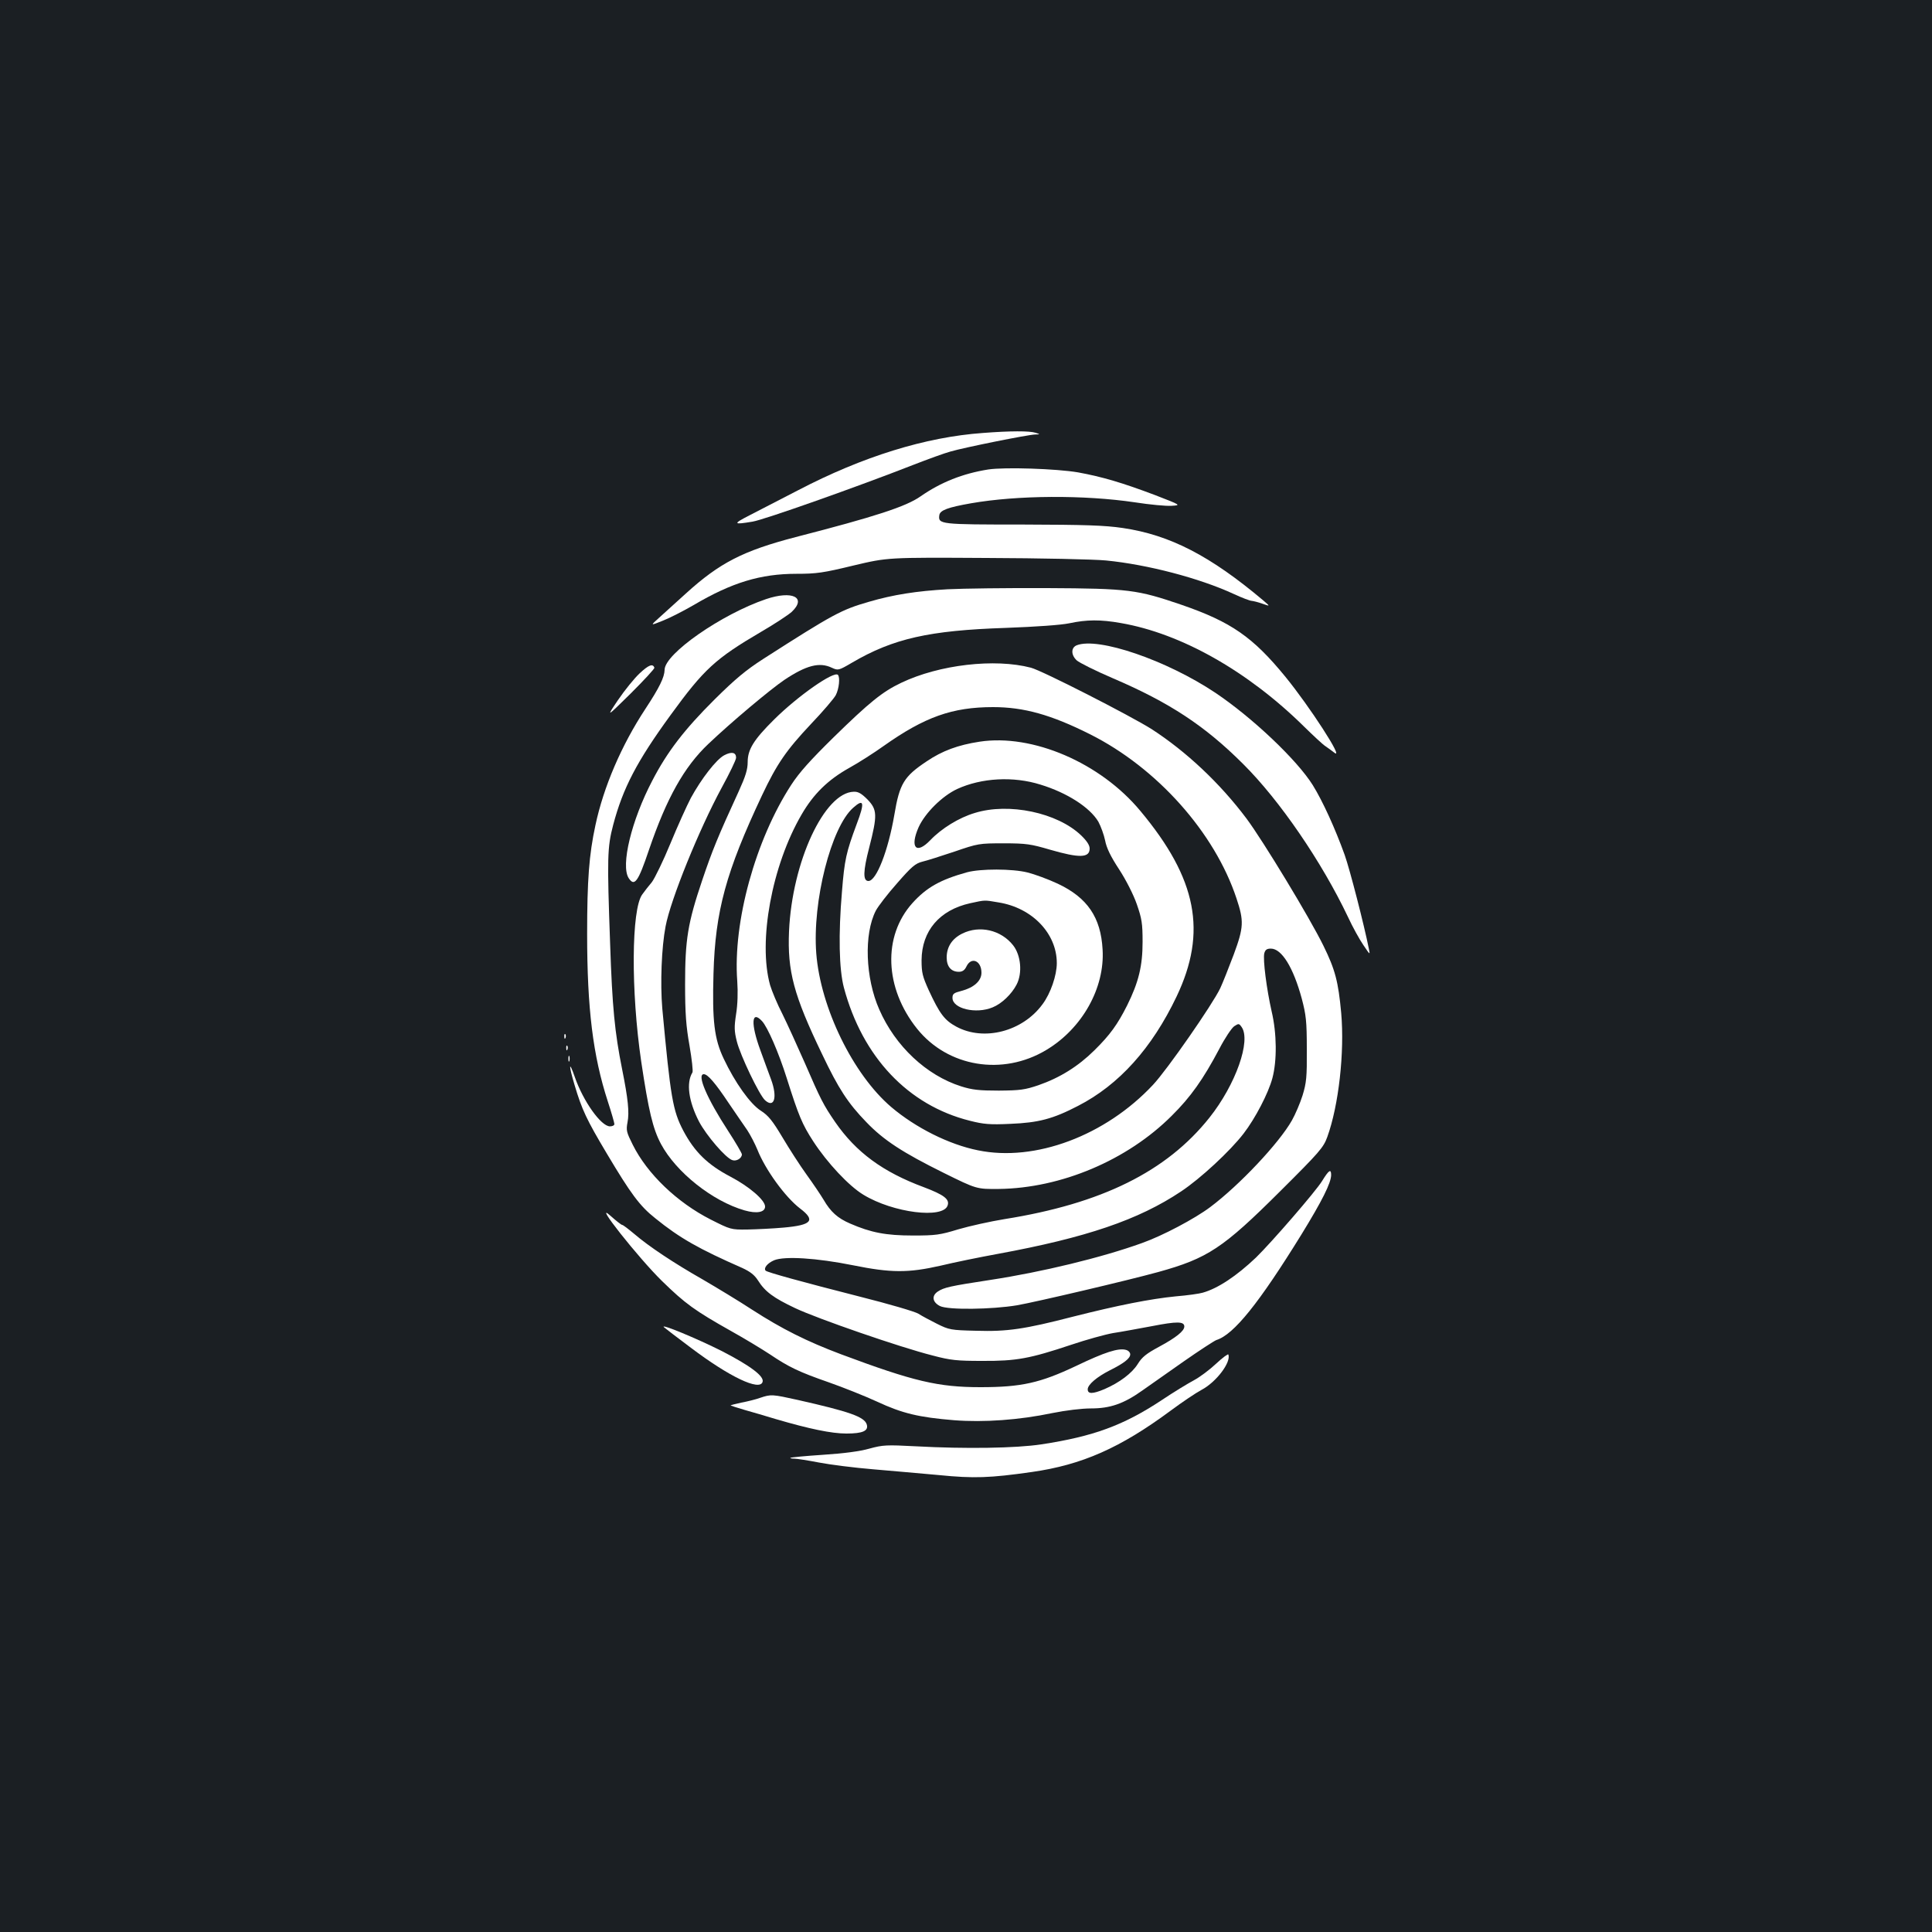 <?xml version="1.0" standalone="no"?>
<!DOCTYPE svg PUBLIC "-//W3C//DTD SVG 20010904//EN"
 "http://www.w3.org/TR/2001/REC-SVG-20010904/DTD/svg10.dtd">
<svg version="1.0" xmlns="http://www.w3.org/2000/svg"
 width="1000pt" height="1000pt" viewBox="0 0 1000 1000"
 preserveAspectRatio="xMidYMid meet">
<rect width="100%" height="100%" fill="#1b1f23"/>
<g transform="translate(0,1000) scale(0.1,-0.1)"
fill="#ffffff" stroke="none">
<path d="M5088 7759 c-297 -21 -623 -122 -958 -297 -91 -47 -203 -105 -250
-129 -88 -45 -86 -50 15 -33 58 9 544 181 830 293 77 30 165 62 195 70 72 21
400 87 437 88 28 1 28 1 3 9 -31 10 -130 10 -272 -1z"/>
<path d="M5115 7570 c-132 -21 -245 -66 -350 -139 -75 -53 -235 -105 -647
-211 -272 -71 -393 -133 -568 -292 -51 -46 -113 -102 -138 -125 -47 -42 -47
-42 18 -16 36 14 108 51 160 81 198 117 347 162 532 162 105 0 139 5 296 43
177 42 177 42 687 39 281 -1 560 -7 620 -13 214 -21 482 -91 660 -173 43 -20
85 -36 94 -36 9 -1 34 -7 56 -15 40 -14 40 -14 5 16 -275 232 -484 340 -728
376 -95 14 -193 17 -518 18 -429 0 -439 1 -432 49 4 25 44 40 164 61 240 42
585 44 848 5 77 -12 162 -20 190 -18 50 3 50 3 -87 56 -167 63 -271 94 -397
117 -111 19 -379 28 -465 15z"/>
<path d="M4905 6950 c-160 -9 -282 -28 -408 -65 -142 -41 -182 -62 -547 -296
-90 -58 -145 -104 -251 -209 -157 -156 -246 -272 -323 -421 -108 -206 -164
-439 -122 -504 30 -46 49 -20 105 146 91 267 182 430 308 549 119 113 318 280
393 331 114 76 182 93 245 63 33 -15 35 -15 105 26 213 125 400 167 795 180
161 6 287 15 330 24 89 19 161 20 267 1 312 -54 657 -249 948 -536 47 -46 96
-92 110 -101 14 -10 36 -25 48 -35 49 -35 -130 241 -254 393 -169 207 -282
285 -537 373 -231 79 -274 85 -697 87 -206 1 -438 -2 -515 -6z"/>
<path d="M3965 6899 c-230 -78 -525 -283 -525 -366 -1 -39 -27 -92 -100 -203
-123 -187 -216 -403 -258 -601 -33 -152 -43 -285 -43 -563 0 -386 30 -630 107
-867 19 -58 34 -111 34 -117 0 -7 -10 -12 -23 -12 -46 0 -139 131 -182 256
-31 89 -32 61 -1 -42 38 -128 62 -179 167 -355 124 -208 170 -271 251 -335
127 -103 227 -159 450 -257 41 -19 63 -36 81 -64 37 -59 81 -91 193 -144 114
-54 544 -203 711 -245 94 -25 127 -28 258 -28 176 -1 245 12 458 83 80 27 178
54 218 61 41 6 131 23 202 36 128 25 167 25 167 -2 0 -23 -42 -57 -131 -105
-65 -35 -88 -53 -110 -89 -30 -48 -94 -96 -172 -130 -62 -26 -87 -26 -87 -1 0
24 47 64 114 98 74 37 106 62 106 83 0 10 -10 20 -22 23 -39 11 -110 -12 -258
-83 -186 -88 -283 -110 -495 -110 -219 0 -346 30 -721 170 -178 67 -306 131
-461 231 -67 44 -183 114 -255 156 -151 86 -279 171 -356 237 -30 25 -57 46
-62 46 -4 0 -31 21 -60 47 -97 87 146 -220 267 -338 120 -117 168 -152 358
-259 72 -40 162 -95 200 -120 98 -66 150 -91 305 -145 74 -26 187 -71 250
-100 131 -61 216 -81 398 -96 154 -12 337 1 509 37 70 14 151 24 200 24 99 0
169 24 266 93 34 24 130 91 212 149 83 58 160 108 171 112 90 28 220 190 440
546 108 176 153 266 154 308 0 34 -12 26 -47 -31 -33 -54 -262 -318 -342 -396
-100 -95 -197 -160 -276 -182 -16 -5 -79 -14 -140 -19 -131 -13 -298 -46 -531
-105 -252 -65 -341 -78 -502 -73 -130 3 -140 5 -202 36 -36 18 -79 41 -96 52
-17 11 -154 51 -305 89 -298 76 -476 125 -486 134 -12 13 9 39 44 54 54 22
219 12 408 -26 198 -40 286 -40 454 -2 70 17 203 44 296 61 457 84 728 176
948 323 101 67 254 209 324 300 60 78 128 208 149 287 24 90 23 231 -4 345
-26 115 -46 269 -38 301 5 18 13 24 34 24 56 0 116 -97 160 -259 22 -84 26
-116 26 -261 1 -146 -2 -174 -22 -240 -13 -41 -38 -99 -55 -129 -66 -117 -271
-335 -423 -449 -80 -60 -246 -148 -353 -186 -208 -75 -517 -150 -786 -191
-210 -32 -239 -39 -271 -60 -33 -22 -28 -55 11 -75 42 -21 268 -18 400 4 101
18 566 127 730 172 256 71 335 123 631 418 204 203 224 226 244 281 59 163 90
438 72 642 -15 162 -31 224 -92 348 -71 145 -313 544 -398 658 -138 184 -312
347 -491 463 -111 70 -567 303 -625 318 -187 49 -474 16 -671 -78 -97 -46
-164 -100 -351 -283 -118 -116 -177 -181 -219 -246 -185 -285 -302 -709 -279
-1015 4 -58 2 -122 -6 -171 -10 -66 -10 -87 4 -142 18 -72 116 -277 146 -304
48 -43 65 16 31 108 -11 28 -35 96 -55 150 -51 138 -47 211 8 152 29 -31 86
-162 128 -295 62 -196 80 -239 137 -327 72 -111 185 -232 260 -277 154 -94
414 -126 436 -55 11 32 -20 55 -123 94 -213 79 -351 181 -459 337 -61 89 -75
116 -159 310 -37 84 -88 196 -114 249 -27 52 -55 120 -64 150 -63 226 9 619
163 883 62 107 137 180 246 241 49 27 130 79 179 114 212 150 355 201 566 201
159 0 300 -39 503 -141 346 -174 644 -508 757 -849 39 -117 38 -149 -14 -290
-26 -69 -57 -147 -70 -175 -40 -84 -274 -421 -348 -500 -246 -263 -610 -400
-906 -339 -150 30 -323 117 -449 224 -198 169 -366 514 -388 795 -21 269 77
654 191 754 56 50 61 28 18 -85 -54 -145 -63 -184 -76 -349 -19 -221 -15 -403
10 -497 96 -359 332 -609 652 -689 71 -18 103 -21 210 -16 145 6 219 25 350
93 212 109 382 298 510 566 159 334 106 609 -187 960 -207 250 -559 401 -833
359 -111 -17 -193 -47 -274 -102 -117 -78 -140 -115 -167 -277 -32 -186 -93
-342 -134 -342 -29 0 -28 50 4 173 43 168 42 196 -9 249 -31 31 -48 41 -71 40
-152 -4 -319 -362 -335 -722 -9 -206 24 -331 171 -636 85 -179 134 -254 229
-352 90 -94 189 -158 401 -263 170 -84 170 -84 285 -83 323 4 665 149 895 379
98 97 163 189 246 346 29 56 64 108 77 117 23 15 25 15 38 -3 51 -70 -30 -299
-166 -470 -222 -279 -558 -445 -1060 -525 -74 -12 -182 -36 -240 -53 -95 -29
-117 -32 -235 -32 -139 0 -217 15 -325 62 -65 28 -101 61 -137 123 -15 25 -54
83 -88 130 -34 47 -90 134 -125 193 -52 87 -73 113 -112 138 -55 35 -134 146
-192 269 -49 103 -60 195 -53 440 9 325 65 528 251 923 77 163 125 233 254
370 62 65 119 132 128 149 17 33 23 92 11 105 -21 21 -207 -109 -330 -231
-105 -104 -137 -155 -137 -220 0 -39 -11 -74 -46 -151 -109 -237 -138 -309
-189 -460 -75 -222 -89 -307 -89 -540 0 -150 5 -217 23 -318 12 -70 19 -132
15 -138 -33 -54 -20 -149 34 -254 38 -72 139 -190 173 -200 21 -7 49 10 49 30
0 6 -32 61 -71 121 -109 167 -164 294 -126 294 20 0 59 -45 129 -150 36 -52
78 -115 96 -140 17 -26 40 -71 52 -100 41 -104 144 -246 221 -305 82 -62 61
-86 -85 -99 -56 -5 -140 -9 -188 -10 -85 -1 -87 0 -190 52 -173 88 -328 236
-403 387 -32 64 -35 74 -27 116 10 51 3 121 -28 275 -38 190 -51 320 -62 649
-16 444 -15 499 16 616 50 189 122 328 297 568 173 238 232 292 469 431 69 40
140 87 158 103 79 75 3 112 -133 66z m1420 -960 c138 -42 256 -118 300 -192
13 -24 29 -68 35 -97 7 -38 28 -82 72 -149 36 -55 75 -132 92 -181 26 -75 30
-99 30 -195 0 -124 -20 -208 -80 -329 -50 -99 -88 -152 -169 -232 -84 -83
-178 -142 -290 -181 -71 -24 -95 -27 -205 -28 -102 0 -138 4 -195 22 -180 57
-341 208 -424 398 -72 163 -80 390 -18 511 12 23 62 88 111 143 74 85 94 102
130 111 22 5 97 29 166 52 122 42 128 43 255 43 117 0 141 -4 240 -33 152 -44
205 -43 205 6 0 17 -14 39 -44 68 -123 118 -375 171 -551 116 -81 -24 -172
-80 -230 -141 -73 -76 -107 -38 -60 68 34 74 122 161 199 197 126 58 291 67
431 23z"/>
<path d="M5005 5485 c-137 -38 -209 -78 -282 -159 -155 -172 -145 -440 24
-651 159 -198 443 -245 668 -110 186 111 304 321 292 520 -9 167 -79 269 -232
341 -49 23 -120 49 -156 58 -80 20 -244 20 -314 1z m164 -156 c174 -28 301
-161 301 -314 0 -63 -32 -157 -74 -213 -103 -141 -303 -193 -446 -116 -61 33
-86 66 -143 189 -32 71 -37 90 -37 155 1 152 93 260 252 295 79 17 71 17 147
4z"/>
<path d="M4981 5168 c-53 -26 -81 -69 -81 -124 0 -47 23 -74 63 -74 18 0 30 8
39 27 25 53 78 31 78 -32 0 -42 -39 -77 -104 -94 -39 -10 -46 -15 -46 -36 0
-56 122 -85 208 -49 47 19 98 68 124 118 31 60 22 152 -18 203 -63 80 -174
105 -263 61z"/>
<path d="M5573 6660 c-30 -12 -30 -50 0 -78 13 -12 97 -54 188 -93 292 -125
476 -246 674 -444 190 -189 407 -507 542 -791 24 -52 60 -117 80 -146 35 -52
35 -52 28 -18 -24 121 -98 409 -125 485 -49 136 -113 277 -165 361 -82 131
-312 349 -504 478 -253 169 -607 290 -718 246z"/>
<path d="M3311 6515 c-28 -26 -78 -88 -112 -138 -62 -92 -62 -92 65 33 69 69
125 129 123 134 -8 23 -30 14 -76 -29z"/>
<path d="M3749 6091 c-41 -21 -119 -122 -173 -221 -21 -40 -69 -146 -106 -236
-37 -90 -81 -180 -96 -200 -16 -19 -39 -48 -50 -64 -56 -77 -59 -498 -5 -865
38 -254 60 -347 102 -426 78 -146 266 -296 433 -344 63 -18 106 -10 106 20 0
33 -81 103 -180 155 -118 62 -185 128 -243 237 -55 105 -66 171 -109 633 -11
130 -4 316 17 425 26 139 174 503 290 717 41 75 75 145 75 156 0 28 -23 33
-61 13z"/>
<path d="M2921 4634 c0 -11 3 -14 6 -6 3 7 2 16 -1 19 -3 4 -6 -2 -5 -13z"/>
<path d="M2931 4574 c0 -11 3 -14 6 -6 3 7 2 16 -1 19 -3 4 -6 -2 -5 -13z"/>
<path d="M2942 4520 c0 -14 2 -19 5 -12 2 6 2 18 0 25 -3 6 -5 1 -5 -13z"/>
<path d="M3437 3130 c4 -4 67 -52 139 -106 200 -151 356 -225 371 -177 10 29
-62 83 -209 159 -131 66 -326 147 -301 124z"/>
<path d="M6295 2942 c-34 -32 -85 -70 -115 -86 -30 -16 -106 -62 -167 -103
-198 -131 -354 -188 -623 -229 -132 -20 -392 -24 -650 -10 -153 8 -170 7 -240
-12 -49 -14 -132 -25 -240 -32 -90 -6 -167 -13 -169 -16 -2 -2 7 -4 20 -4 13
0 71 -9 128 -20 57 -11 183 -27 280 -35 97 -8 250 -22 341 -30 181 -18 264
-15 481 16 259 37 457 124 719 318 58 43 129 91 159 107 76 40 154 143 139
183 -1 5 -30 -16 -63 -47z"/>
<path d="M3935 2765 c-22 -8 -66 -19 -98 -25 -32 -7 -57 -13 -55 -15 2 -1 35
-12 73 -23 39 -11 111 -32 160 -47 174 -51 289 -75 366 -75 85 0 116 14 105
48 -13 39 -91 66 -357 126 -131 29 -138 30 -194 11z"/>
</g>
</svg>
